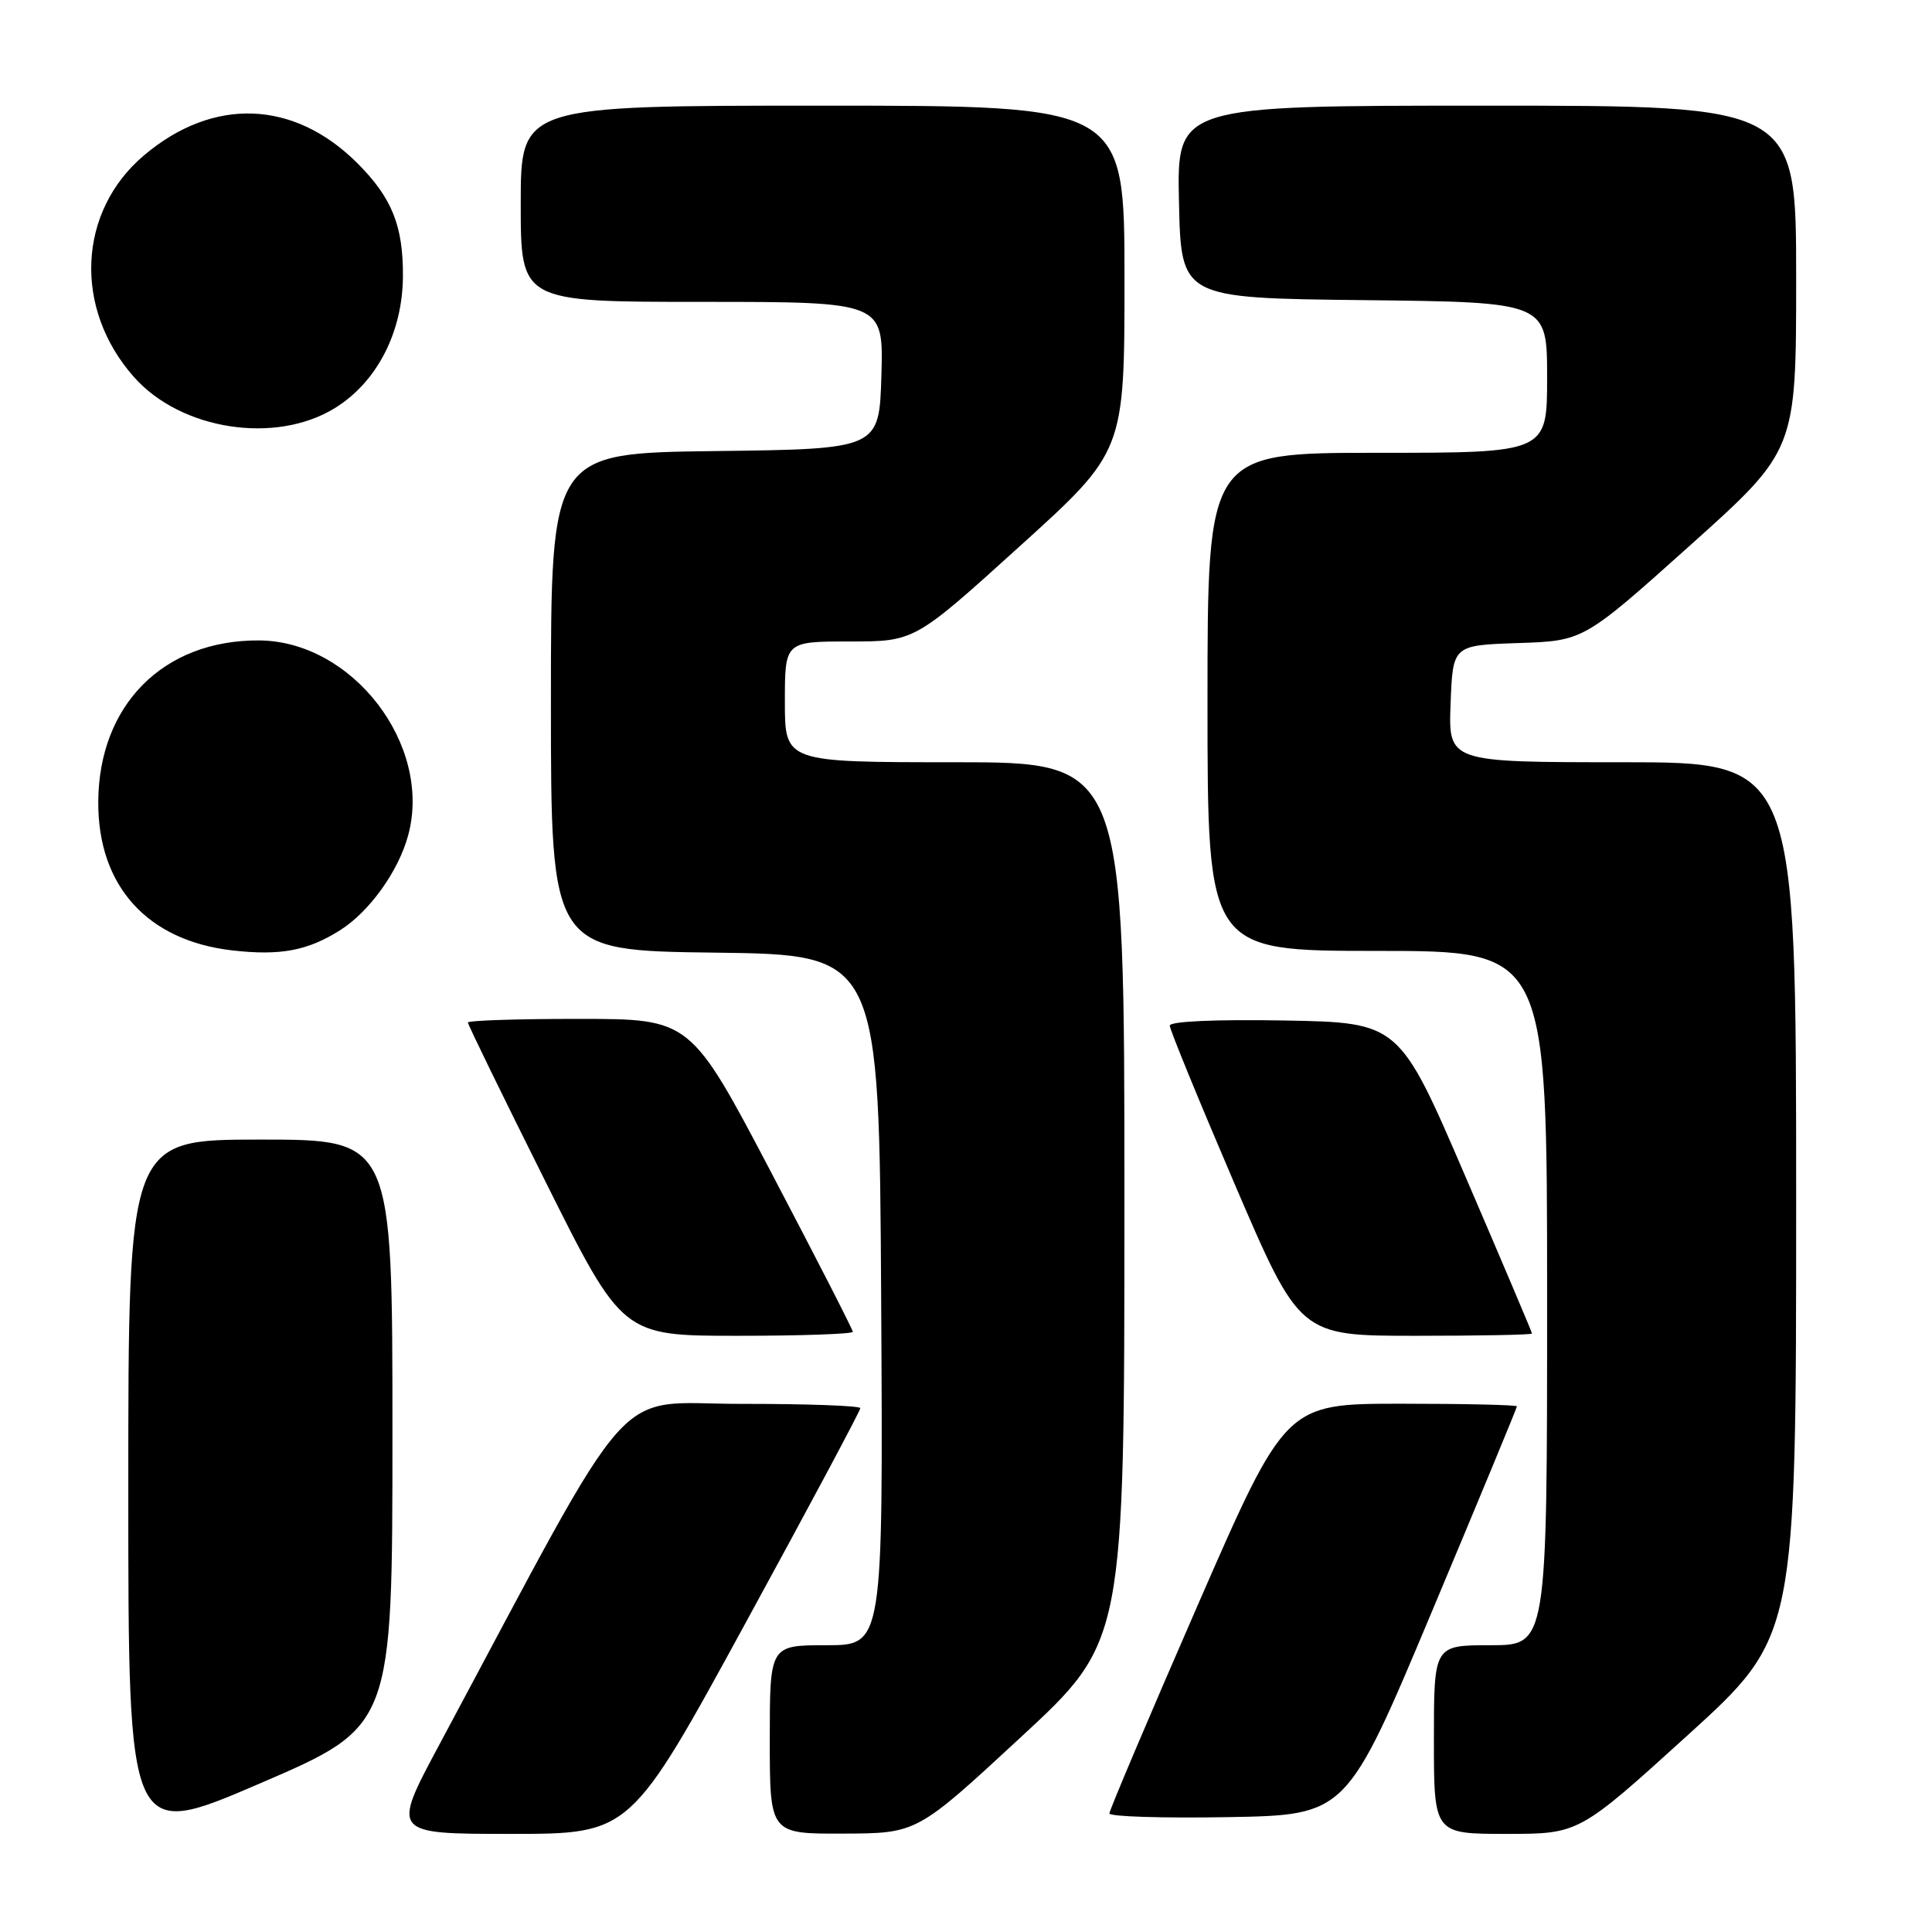 <?xml version="1.0" encoding="UTF-8" standalone="no"?>
<!DOCTYPE svg PUBLIC "-//W3C//DTD SVG 1.1//EN" "http://www.w3.org/Graphics/SVG/1.1/DTD/svg11.dtd" >
<svg xmlns="http://www.w3.org/2000/svg" xmlns:xlink="http://www.w3.org/1999/xlink" version="1.1" viewBox="0 0 256 256">
 <g >
 <path fill="currentColor"
d=" M 52.00 189.88 C 52.00 151.00 52.00 151.00 34.50 151.00 C 17.00 151.00 17.00 151.00 17.00 197.41 C 17.00 243.83 17.00 243.83 34.50 236.29 C 52.00 228.75 52.00 228.75 52.00 189.88 Z  M 98.77 215.09 C 107.15 199.75 114.00 186.92 114.00 186.59 C 114.00 186.27 106.91 186.01 98.25 186.02 C 80.78 186.04 84.83 181.48 58.19 231.22 C 51.88 243.00 51.88 243.00 67.71 243.00 C 83.54 243.00 83.54 243.00 98.77 215.09 Z  M 135.24 230.21 C 148.99 217.50 148.99 217.50 148.99 159.25 C 149.00 101.00 149.00 101.00 126.50 101.00 C 104.00 101.00 104.00 101.00 104.00 93.00 C 104.00 85.00 104.00 85.00 112.59 85.00 C 121.19 85.00 121.19 85.00 135.09 72.41 C 149.00 59.83 149.00 59.83 149.00 36.91 C 149.00 14.00 149.00 14.00 109.00 14.00 C 69.00 14.00 69.00 14.00 69.00 27.00 C 69.00 40.00 69.00 40.00 93.04 40.00 C 117.07 40.00 117.07 40.00 116.79 49.75 C 116.50 59.50 116.50 59.50 94.75 59.77 C 73.00 60.04 73.00 60.04 73.00 93.00 C 73.00 125.96 73.00 125.96 94.75 126.23 C 116.50 126.50 116.50 126.50 116.76 172.25 C 117.02 218.00 117.02 218.00 109.51 218.00 C 102.00 218.00 102.00 218.00 102.00 230.50 C 102.00 243.00 102.00 243.00 111.75 242.96 C 121.50 242.93 121.50 242.93 135.24 230.21 Z  M 223.61 229.94 C 238.00 216.87 238.00 216.87 238.00 158.94 C 238.00 101.00 238.00 101.00 214.96 101.00 C 191.92 101.00 191.92 101.00 192.21 93.25 C 192.50 85.50 192.50 85.50 201.16 85.21 C 209.83 84.92 209.83 84.92 223.91 72.30 C 238.00 59.67 238.00 59.67 238.00 36.83 C 238.00 14.00 238.00 14.00 196.97 14.00 C 155.94 14.00 155.94 14.00 156.22 26.75 C 156.50 39.50 156.50 39.50 180.75 39.77 C 205.00 40.04 205.00 40.04 205.00 50.02 C 205.00 60.00 205.00 60.00 182.50 60.00 C 160.00 60.00 160.00 60.00 160.00 93.00 C 160.00 126.00 160.00 126.00 182.50 126.00 C 205.00 126.00 205.00 126.00 205.00 172.00 C 205.00 218.00 205.00 218.00 197.50 218.00 C 190.00 218.00 190.00 218.00 190.00 230.50 C 190.00 243.00 190.00 243.00 199.61 243.00 C 209.22 243.00 209.22 243.00 223.61 229.94 Z  M 189.71 213.60 C 195.92 198.81 201.00 186.54 201.00 186.35 C 201.00 186.16 194.10 186.00 185.67 186.00 C 170.35 186.00 170.35 186.00 158.67 212.77 C 152.25 227.49 147.00 239.88 147.00 240.29 C 147.00 240.71 154.07 240.93 162.71 240.78 C 178.42 240.50 178.42 240.50 189.71 213.60 Z  M 113.00 176.47 C 113.00 176.17 108.16 166.73 102.25 155.47 C 91.50 135.01 91.50 135.01 76.75 135.01 C 68.64 135.00 62.00 135.22 62.00 135.49 C 62.00 135.77 66.61 145.22 72.24 156.49 C 82.48 177.00 82.48 177.00 97.74 177.00 C 106.13 177.00 113.00 176.76 113.00 176.47 Z  M 203.00 176.70 C 203.00 176.54 199.04 167.20 194.20 155.95 C 185.40 135.50 185.40 135.50 170.20 135.22 C 161.09 135.06 155.00 135.33 155.00 135.90 C 155.00 136.42 158.88 145.88 163.61 156.92 C 172.23 177.00 172.23 177.00 187.61 177.00 C 196.08 177.00 203.00 176.87 203.00 176.70 Z  M 45.08 123.25 C 48.97 120.78 52.81 115.43 54.09 110.66 C 57.31 98.73 46.73 84.93 34.32 84.86 C 21.64 84.79 13.07 93.42 13.02 106.29 C 12.98 117.40 19.51 124.63 30.75 125.93 C 37.14 126.66 40.74 125.99 45.08 123.25 Z  M 44.38 54.07 C 49.94 50.64 53.35 44.03 53.39 36.61 C 53.43 29.92 51.93 26.20 47.36 21.63 C 38.96 13.24 28.27 12.83 19.11 20.56 C 10.29 27.99 9.70 40.90 17.77 49.98 C 24.00 57.00 36.53 58.92 44.38 54.07 Z "/>
</g>
</svg>